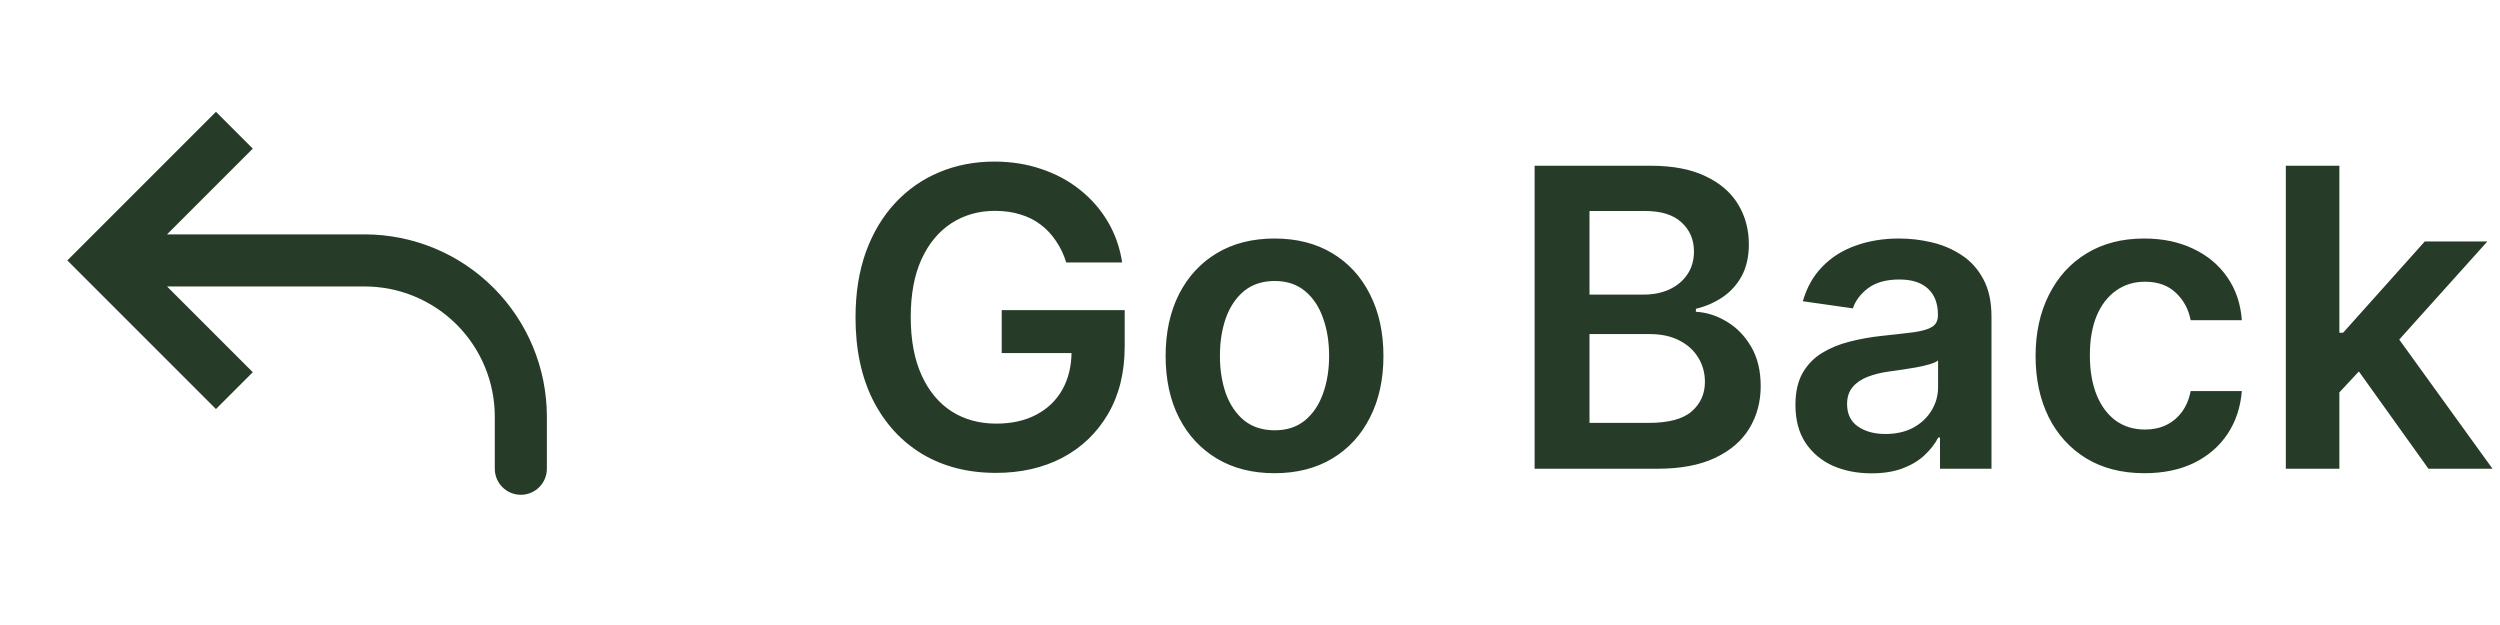 <svg width="96" height="24" viewBox="0 0 96 24" fill="none" xmlns="http://www.w3.org/2000/svg">
<path d="M4 10L3.293 10.707L2.586 10L3.293 9.293L4 10ZM21 18C21 18.265 20.895 18.52 20.707 18.707C20.52 18.895 20.265 19 20 19C19.735 19 19.48 18.895 19.293 18.707C19.105 18.52 19 18.265 19 18H21ZM8.293 15.707L3.293 10.707L4.707 9.293L9.707 14.293L8.293 15.707ZM3.293 9.293L8.293 4.293L9.707 5.707L4.707 10.707L3.293 9.293ZM4 9H14V11H4V9ZM21 16V18H19V16H21ZM14 9C15.857 9 17.637 9.737 18.95 11.05C20.263 12.363 21 14.143 21 16H19C19 14.674 18.473 13.402 17.536 12.464C16.598 11.527 15.326 11 14 11V9Z" fill="#263C28"/>
<path d="M40.943 10.079C40.849 9.773 40.718 9.498 40.551 9.256C40.388 9.009 40.191 8.799 39.96 8.625C39.733 8.451 39.472 8.32 39.176 8.233C38.881 8.142 38.559 8.097 38.21 8.097C37.585 8.097 37.028 8.254 36.54 8.568C36.051 8.883 35.667 9.345 35.386 9.955C35.11 10.561 34.972 11.299 34.972 12.171C34.972 13.049 35.11 13.794 35.386 14.403C35.663 15.013 36.047 15.477 36.54 15.796C37.032 16.11 37.604 16.267 38.256 16.267C38.847 16.267 39.358 16.153 39.79 15.926C40.225 15.699 40.561 15.377 40.795 14.96C41.03 14.54 41.148 14.047 41.148 13.483L41.625 13.557H38.466V11.909H43.188V13.307C43.188 14.303 42.975 15.165 42.551 15.892C42.127 16.619 41.544 17.18 40.801 17.574C40.059 17.964 39.206 18.159 38.244 18.159C37.172 18.159 36.231 17.919 35.42 17.438C34.614 16.953 33.983 16.265 33.528 15.375C33.078 14.481 32.852 13.421 32.852 12.193C32.852 11.254 32.985 10.415 33.25 9.676C33.519 8.938 33.894 8.311 34.375 7.795C34.856 7.277 35.42 6.883 36.068 6.614C36.716 6.341 37.42 6.205 38.182 6.205C38.826 6.205 39.426 6.299 39.983 6.489C40.54 6.674 41.034 6.939 41.466 7.284C41.901 7.629 42.26 8.038 42.54 8.511C42.82 8.985 43.004 9.508 43.091 10.079H40.943ZM48.942 18.171C48.09 18.171 47.351 17.983 46.726 17.608C46.101 17.233 45.616 16.708 45.271 16.034C44.93 15.36 44.76 14.572 44.76 13.671C44.76 12.769 44.93 11.979 45.271 11.301C45.616 10.623 46.101 10.097 46.726 9.722C47.351 9.347 48.09 9.159 48.942 9.159C49.794 9.159 50.533 9.347 51.158 9.722C51.783 10.097 52.266 10.623 52.606 11.301C52.951 11.979 53.124 12.769 53.124 13.671C53.124 14.572 52.951 15.36 52.606 16.034C52.266 16.708 51.783 17.233 51.158 17.608C50.533 17.983 49.794 18.171 48.942 18.171ZM48.953 16.523C49.415 16.523 49.802 16.396 50.112 16.142C50.423 15.884 50.654 15.54 50.805 15.108C50.961 14.676 51.038 14.195 51.038 13.665C51.038 13.131 50.961 12.648 50.805 12.216C50.654 11.78 50.423 11.434 50.112 11.176C49.802 10.919 49.415 10.79 48.953 10.79C48.48 10.79 48.086 10.919 47.771 11.176C47.461 11.434 47.228 11.78 47.072 12.216C46.921 12.648 46.845 13.131 46.845 13.665C46.845 14.195 46.921 14.676 47.072 15.108C47.228 15.54 47.461 15.884 47.771 16.142C48.086 16.396 48.48 16.523 48.953 16.523ZM58.929 18V6.364H63.383C64.224 6.364 64.923 6.496 65.48 6.761C66.041 7.023 66.459 7.381 66.736 7.835C67.016 8.29 67.156 8.805 67.156 9.381C67.156 9.854 67.065 10.259 66.883 10.597C66.702 10.93 66.457 11.201 66.151 11.409C65.844 11.617 65.501 11.767 65.122 11.858V11.972C65.535 11.994 65.931 12.121 66.31 12.352C66.692 12.579 67.005 12.902 67.247 13.318C67.49 13.735 67.611 14.239 67.611 14.829C67.611 15.432 67.465 15.973 67.173 16.454C66.882 16.932 66.442 17.309 65.855 17.585C65.268 17.862 64.529 18 63.639 18H58.929ZM61.037 16.239H63.304C64.069 16.239 64.62 16.093 64.957 15.801C65.298 15.506 65.469 15.127 65.469 14.665C65.469 14.32 65.383 14.009 65.213 13.733C65.043 13.453 64.8 13.233 64.486 13.074C64.171 12.911 63.796 12.829 63.361 12.829H61.037V16.239ZM61.037 11.312H63.122C63.486 11.312 63.813 11.246 64.105 11.114C64.397 10.977 64.626 10.786 64.793 10.54C64.963 10.29 65.048 9.994 65.048 9.653C65.048 9.203 64.889 8.831 64.571 8.54C64.257 8.248 63.789 8.102 63.168 8.102H61.037V11.312ZM71.865 18.176C71.312 18.176 70.814 18.078 70.371 17.881C69.931 17.68 69.583 17.384 69.325 16.994C69.072 16.604 68.945 16.123 68.945 15.551C68.945 15.059 69.035 14.652 69.217 14.329C69.399 14.008 69.647 13.75 69.962 13.557C70.276 13.364 70.63 13.218 71.024 13.119C71.422 13.017 71.833 12.943 72.257 12.898C72.769 12.845 73.183 12.797 73.501 12.756C73.82 12.71 74.051 12.642 74.195 12.551C74.342 12.456 74.416 12.311 74.416 12.114V12.079C74.416 11.652 74.289 11.32 74.035 11.085C73.782 10.85 73.416 10.733 72.939 10.733C72.435 10.733 72.035 10.843 71.74 11.062C71.448 11.282 71.251 11.542 71.149 11.841L69.229 11.568C69.38 11.038 69.63 10.595 69.979 10.239C70.327 9.879 70.753 9.61 71.257 9.432C71.761 9.25 72.318 9.159 72.928 9.159C73.348 9.159 73.767 9.208 74.183 9.307C74.6 9.405 74.981 9.568 75.325 9.795C75.67 10.019 75.947 10.324 76.155 10.71C76.367 11.097 76.473 11.579 76.473 12.159V18H74.496V16.801H74.428C74.303 17.044 74.126 17.271 73.899 17.483C73.676 17.691 73.394 17.86 73.053 17.989C72.715 18.114 72.32 18.176 71.865 18.176ZM72.399 16.665C72.812 16.665 73.17 16.583 73.473 16.421C73.776 16.254 74.009 16.034 74.172 15.761C74.338 15.489 74.422 15.191 74.422 14.869V13.841C74.358 13.894 74.248 13.943 74.092 13.989C73.941 14.034 73.77 14.074 73.581 14.108C73.392 14.142 73.204 14.172 73.019 14.199C72.833 14.225 72.672 14.248 72.535 14.267C72.229 14.309 71.954 14.377 71.712 14.472C71.469 14.566 71.278 14.699 71.138 14.869C70.998 15.036 70.928 15.252 70.928 15.517C70.928 15.896 71.066 16.182 71.342 16.375C71.619 16.568 71.971 16.665 72.399 16.665ZM82.348 18.171C81.477 18.171 80.729 17.979 80.104 17.597C79.483 17.214 79.003 16.686 78.666 16.011C78.333 15.333 78.166 14.553 78.166 13.671C78.166 12.784 78.337 12.002 78.678 11.324C79.019 10.642 79.499 10.112 80.121 9.733C80.746 9.35 81.484 9.159 82.337 9.159C83.045 9.159 83.672 9.29 84.217 9.551C84.767 9.809 85.204 10.174 85.53 10.648C85.856 11.117 86.041 11.667 86.087 12.296H84.121C84.041 11.875 83.852 11.525 83.553 11.244C83.257 10.96 82.861 10.818 82.365 10.818C81.945 10.818 81.575 10.932 81.257 11.159C80.939 11.383 80.691 11.704 80.513 12.125C80.338 12.546 80.251 13.049 80.251 13.636C80.251 14.231 80.338 14.742 80.513 15.171C80.687 15.595 80.931 15.922 81.246 16.153C81.564 16.381 81.937 16.494 82.365 16.494C82.668 16.494 82.939 16.438 83.178 16.324C83.42 16.206 83.623 16.038 83.785 15.818C83.948 15.598 84.06 15.331 84.121 15.017H86.087C86.037 15.634 85.856 16.182 85.541 16.659C85.227 17.133 84.799 17.504 84.257 17.773C83.715 18.038 83.079 18.171 82.348 18.171ZM89.651 15.261L89.645 12.778H89.974L93.111 9.273H95.514L91.656 13.568H91.23L89.651 15.261ZM87.776 18V6.364H89.832V18H87.776ZM93.253 18L90.412 14.028L91.798 12.579L95.713 18H93.253Z" fill="#263C28"/>
</svg>
